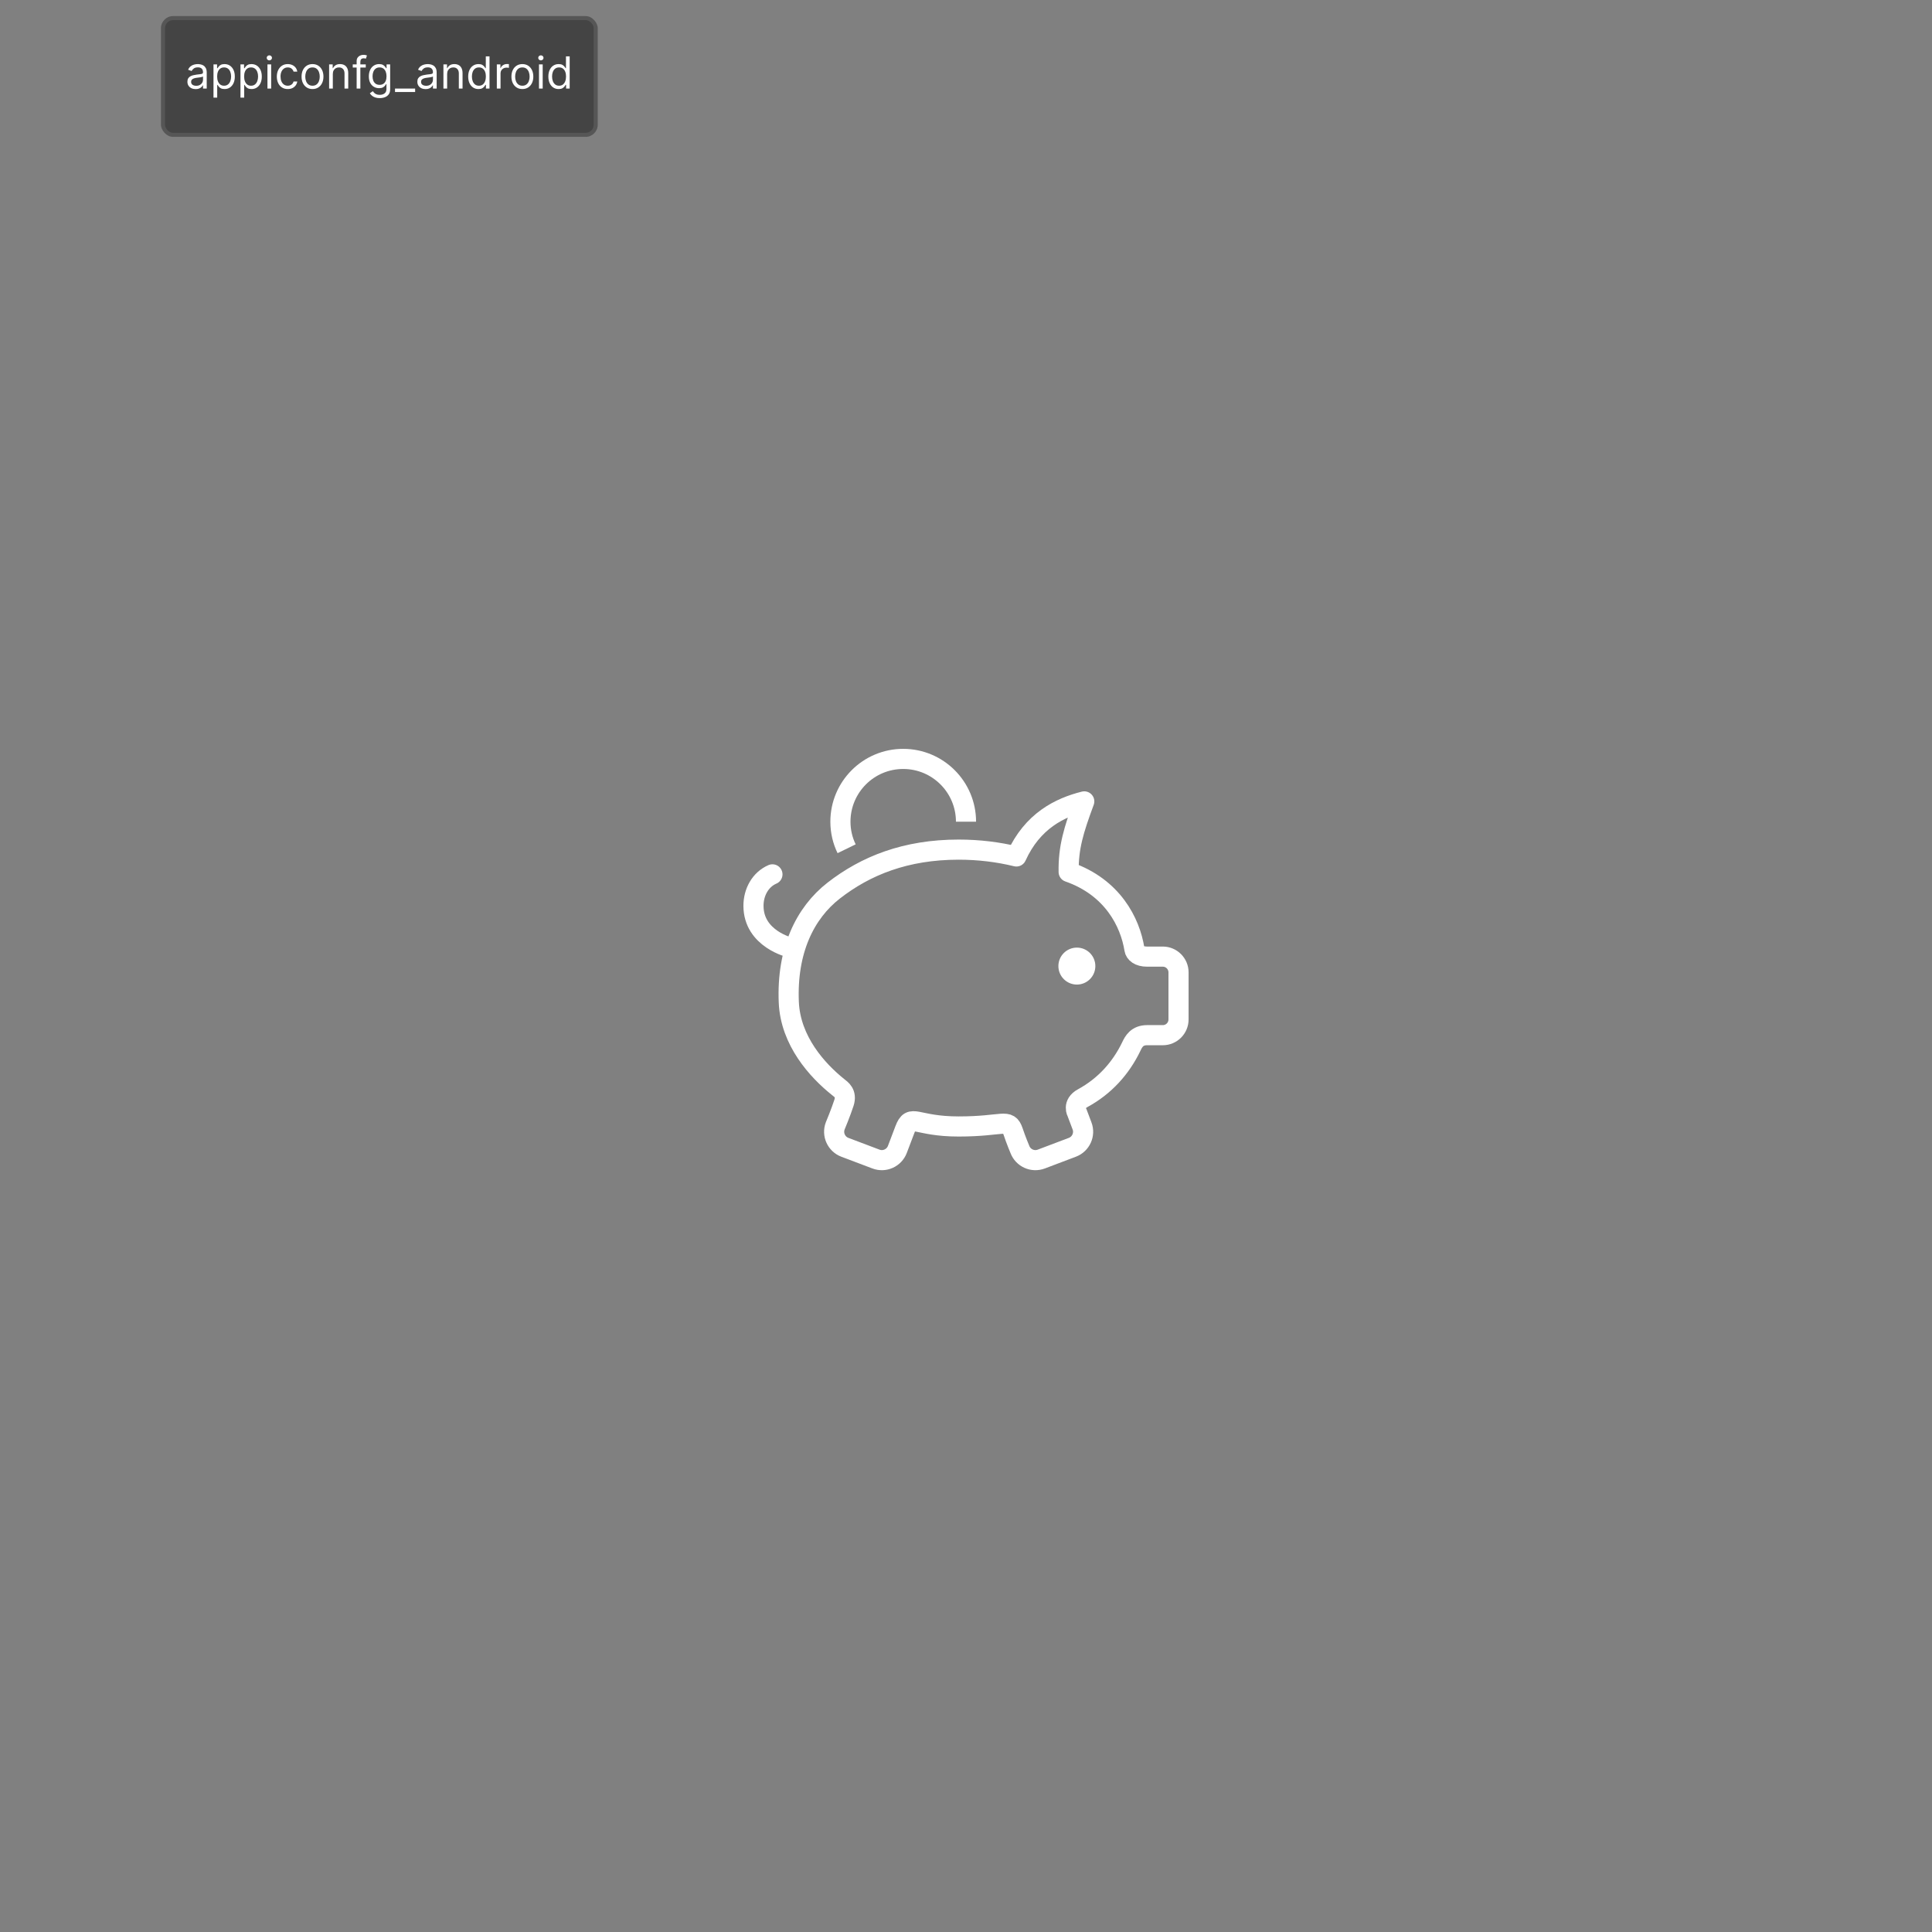 <svg width="480" height="480" viewBox="0 0 480 480" fill="none" xmlns="http://www.w3.org/2000/svg">
<rect x="0" y="0" width="480" height="480" fill="#808080" stroke="none"/>
<g clip-path="url(#clip0_0_1)">
<path d="M240 204.149C240 195.533 233.009 188.549 224.4 188.549C215.777 188.549 208.8 195.533 208.8 204.149C208.8 206.566 209.352 208.841 210.341 210.869" stroke="white" stroke-width="5" stroke-miterlimit="10" stroke-linejoin="round"/>
<path d="M288.9 237.67H284.995C282.96 237.67 281.995 236.765 281.846 235.841C280.783 229.147 276.434 220.45 265.505 216.634C265.399 210.578 266.75 206.21 269.381 199.104C263.268 200.638 256.514 203.966 252.516 212.784C248.011 211.682 243.197 211.087 238.169 211.087C225.005 211.087 215.076 215.081 207.127 221.268C199.949 226.858 195.439 236.218 195.974 248.986C196.378 258.617 203.086 265.966 208.231 270.082C208.973 270.667 210.451 271.606 209.678 273.998C208.903 276.386 207.511 279.72 207.511 279.72C206.7 281.846 207.778 284.234 209.902 285.043L217.625 287.962C219.751 288.773 222.139 287.7 222.948 285.571C222.948 285.571 223.975 282.895 224.81 280.663C226.397 276.468 227.366 279.871 238.169 279.871C249.394 279.871 250.526 277.682 251.7 281.119C252.451 283.363 253.387 285.571 253.387 285.571C254.189 287.7 256.579 288.773 258.713 287.962L266.426 285.043C268.558 284.234 269.638 281.846 268.824 279.72L267.586 276.444C267.586 276.444 266.326 274.284 269.026 272.818C274.406 269.89 278.462 265.447 281.093 259.961C281.652 258.785 282.478 257.186 284.995 257.186H288.9C291.05 257.186 292.8 255.437 292.8 253.289V241.579C292.8 239.426 291.05 237.67 288.9 237.67Z" stroke="white" stroke-width="5" stroke-miterlimit="10" stroke-linecap="round" stroke-linejoin="round"/>
<path d="M267.552 244.613C265.01 244.613 262.954 242.556 262.954 240.019C262.954 237.487 265.01 235.43 267.552 235.43C270.086 235.43 272.136 237.487 272.136 240.019C272.138 242.554 270.086 244.613 267.552 244.613Z" fill="white"/>
<path d="M196.382 235.43C196.382 235.43 187.2 233.328 187.2 225.046C187.2 221.65 188.914 218.525 191.911 217.231" stroke="white" stroke-width="5" stroke-miterlimit="10" stroke-linecap="round" stroke-linejoin="round"/>
</g>
<rect x="40" y="4" width="108.5" height="30" rx="3" fill="#444444"/>
<rect x="40.5" y="4.5" width="107.5" height="29" rx="2.5" stroke="white" stroke-opacity="0.098"/>
<path d="M48.609 22.141C48.229 22.141 47.884 22.069 47.574 21.926C47.264 21.78 47.018 21.57 46.836 21.297C46.654 21.021 46.562 20.688 46.562 20.297C46.562 19.953 46.63 19.674 46.766 19.461C46.901 19.245 47.082 19.076 47.309 18.953C47.535 18.831 47.785 18.74 48.059 18.68C48.335 18.617 48.612 18.568 48.891 18.531C49.255 18.484 49.551 18.449 49.777 18.426C50.007 18.4 50.173 18.357 50.277 18.297C50.384 18.237 50.438 18.133 50.438 17.984V17.953C50.438 17.568 50.332 17.268 50.121 17.055C49.913 16.841 49.596 16.734 49.172 16.734C48.732 16.734 48.387 16.831 48.137 17.023C47.887 17.216 47.711 17.422 47.609 17.641L46.734 17.328C46.891 16.963 47.099 16.68 47.359 16.477C47.622 16.271 47.909 16.128 48.219 16.047C48.531 15.963 48.839 15.922 49.141 15.922C49.333 15.922 49.555 15.945 49.805 15.992C50.057 16.037 50.301 16.129 50.535 16.27C50.772 16.41 50.969 16.622 51.125 16.906C51.281 17.19 51.359 17.57 51.359 18.047V22H50.438V21.188H50.391C50.328 21.318 50.224 21.457 50.078 21.605C49.932 21.754 49.738 21.88 49.496 21.984C49.254 22.088 48.958 22.141 48.609 22.141ZM48.75 21.312C49.115 21.312 49.422 21.241 49.672 21.098C49.925 20.954 50.115 20.77 50.242 20.543C50.372 20.316 50.438 20.078 50.438 19.828V18.984C50.398 19.031 50.312 19.074 50.18 19.113C50.05 19.15 49.898 19.182 49.727 19.211C49.557 19.237 49.392 19.26 49.23 19.281C49.072 19.299 48.943 19.315 48.844 19.328C48.604 19.359 48.38 19.41 48.172 19.48C47.966 19.548 47.8 19.651 47.672 19.789C47.547 19.924 47.484 20.109 47.484 20.344C47.484 20.664 47.603 20.906 47.84 21.07C48.079 21.232 48.383 21.312 48.75 21.312ZM53.042 24.25V16H53.933V16.953H54.042C54.11 16.849 54.203 16.716 54.323 16.555C54.446 16.391 54.62 16.245 54.847 16.117C55.076 15.987 55.386 15.922 55.776 15.922C56.282 15.922 56.727 16.048 57.112 16.301C57.498 16.553 57.798 16.912 58.015 17.375C58.231 17.838 58.339 18.385 58.339 19.016C58.339 19.651 58.231 20.202 58.015 20.668C57.798 21.131 57.499 21.491 57.116 21.746C56.733 21.999 56.292 22.125 55.792 22.125C55.407 22.125 55.098 22.061 54.866 21.934C54.634 21.803 54.456 21.656 54.331 21.492C54.206 21.326 54.11 21.188 54.042 21.078H53.964V24.25H53.042ZM53.948 19C53.948 19.453 54.015 19.853 54.148 20.199C54.28 20.543 54.474 20.812 54.73 21.008C54.985 21.201 55.297 21.297 55.667 21.297C56.052 21.297 56.374 21.195 56.632 20.992C56.892 20.787 57.088 20.51 57.218 20.164C57.351 19.815 57.417 19.427 57.417 19C57.417 18.578 57.352 18.198 57.222 17.859C57.094 17.518 56.9 17.249 56.64 17.051C56.382 16.85 56.058 16.75 55.667 16.75C55.292 16.75 54.977 16.845 54.722 17.035C54.467 17.223 54.274 17.486 54.144 17.824C54.013 18.16 53.948 18.552 53.948 19ZM59.745 24.25V16H60.636V16.953H60.745C60.813 16.849 60.907 16.716 61.026 16.555C61.149 16.391 61.323 16.245 61.55 16.117C61.779 15.987 62.089 15.922 62.48 15.922C62.985 15.922 63.43 16.048 63.815 16.301C64.201 16.553 64.502 16.912 64.718 17.375C64.934 17.838 65.042 18.385 65.042 19.016C65.042 19.651 64.934 20.202 64.718 20.668C64.502 21.131 64.202 21.491 63.819 21.746C63.437 21.999 62.995 22.125 62.495 22.125C62.11 22.125 61.801 22.061 61.569 21.934C61.338 21.803 61.159 21.656 61.034 21.492C60.909 21.326 60.813 21.188 60.745 21.078H60.667V24.25H59.745ZM60.651 19C60.651 19.453 60.718 19.853 60.851 20.199C60.983 20.543 61.177 20.812 61.433 21.008C61.688 21.201 62 21.297 62.37 21.297C62.755 21.297 63.077 21.195 63.335 20.992C63.595 20.787 63.791 20.51 63.921 20.164C64.054 19.815 64.12 19.427 64.12 19C64.12 18.578 64.055 18.198 63.925 17.859C63.797 17.518 63.603 17.249 63.343 17.051C63.085 16.85 62.761 16.75 62.37 16.75C61.995 16.75 61.68 16.845 61.425 17.035C61.17 17.223 60.977 17.486 60.847 17.824C60.717 18.16 60.651 18.552 60.651 19ZM66.448 22V16H67.37V22H66.448ZM66.917 15C66.737 15 66.582 14.939 66.452 14.816C66.325 14.694 66.261 14.547 66.261 14.375C66.261 14.203 66.325 14.056 66.452 13.934C66.582 13.811 66.737 13.75 66.917 13.75C67.097 13.75 67.25 13.811 67.378 13.934C67.508 14.056 67.573 14.203 67.573 14.375C67.573 14.547 67.508 14.694 67.378 14.816C67.25 14.939 67.097 15 66.917 15ZM71.496 22.125C70.934 22.125 70.449 21.992 70.043 21.727C69.637 21.461 69.324 21.095 69.106 20.629C68.887 20.163 68.777 19.63 68.777 19.031C68.777 18.422 68.889 17.884 69.113 17.418C69.34 16.949 69.655 16.583 70.059 16.32C70.465 16.055 70.939 15.922 71.481 15.922C71.902 15.922 72.283 16 72.621 16.156C72.96 16.312 73.237 16.531 73.453 16.812C73.669 17.094 73.803 17.422 73.856 17.797H72.934C72.863 17.523 72.707 17.281 72.465 17.07C72.225 16.857 71.902 16.75 71.496 16.75C71.137 16.75 70.822 16.844 70.551 17.031C70.283 17.216 70.073 17.478 69.922 17.816C69.773 18.152 69.699 18.547 69.699 19C69.699 19.463 69.772 19.867 69.918 20.211C70.066 20.555 70.275 20.822 70.543 21.012C70.814 21.202 71.132 21.297 71.496 21.297C71.736 21.297 71.953 21.255 72.148 21.172C72.344 21.088 72.509 20.969 72.644 20.812C72.78 20.656 72.876 20.469 72.934 20.25H73.856C73.803 20.604 73.674 20.923 73.469 21.207C73.266 21.488 72.996 21.712 72.66 21.879C72.327 22.043 71.939 22.125 71.496 22.125ZM77.641 22.125C77.099 22.125 76.624 21.996 76.215 21.738C75.809 21.48 75.491 21.12 75.262 20.656C75.035 20.193 74.922 19.651 74.922 19.031C74.922 18.406 75.035 17.861 75.262 17.395C75.491 16.928 75.809 16.566 76.215 16.309C76.624 16.051 77.099 15.922 77.641 15.922C78.182 15.922 78.656 16.051 79.062 16.309C79.471 16.566 79.789 16.928 80.016 17.395C80.245 17.861 80.359 18.406 80.359 19.031C80.359 19.651 80.245 20.193 80.016 20.656C79.789 21.12 79.471 21.48 79.062 21.738C78.656 21.996 78.182 22.125 77.641 22.125ZM77.641 21.297C78.052 21.297 78.391 21.191 78.656 20.98C78.922 20.77 79.118 20.492 79.246 20.148C79.374 19.805 79.438 19.432 79.438 19.031C79.438 18.63 79.374 18.256 79.246 17.91C79.118 17.564 78.922 17.284 78.656 17.07C78.391 16.857 78.052 16.75 77.641 16.75C77.229 16.75 76.891 16.857 76.625 17.07C76.359 17.284 76.163 17.564 76.035 17.91C75.908 18.256 75.844 18.63 75.844 19.031C75.844 19.432 75.908 19.805 76.035 20.148C76.163 20.492 76.359 20.77 76.625 20.98C76.891 21.191 77.229 21.297 77.641 21.297ZM82.689 18.391V22H81.767V16H82.657V16.938H82.735C82.876 16.633 83.09 16.388 83.376 16.203C83.662 16.016 84.032 15.922 84.485 15.922C84.892 15.922 85.247 16.005 85.552 16.172C85.856 16.336 86.093 16.586 86.263 16.922C86.432 17.255 86.517 17.677 86.517 18.188V22H85.595V18.25C85.595 17.779 85.472 17.412 85.228 17.148C84.983 16.883 84.647 16.75 84.22 16.75C83.925 16.75 83.662 16.814 83.431 16.941C83.201 17.069 83.02 17.255 82.888 17.5C82.755 17.745 82.689 18.042 82.689 18.391ZM90.873 16V16.781H87.639V16H90.873ZM88.607 22V15.172C88.607 14.828 88.688 14.542 88.85 14.312C89.011 14.083 89.221 13.912 89.478 13.797C89.736 13.682 90.008 13.625 90.295 13.625C90.522 13.625 90.706 13.643 90.85 13.68C90.993 13.716 91.1 13.75 91.17 13.781L90.904 14.578C90.857 14.562 90.792 14.543 90.709 14.52C90.628 14.496 90.522 14.484 90.389 14.484C90.084 14.484 89.864 14.561 89.728 14.715C89.596 14.868 89.529 15.094 89.529 15.391V22H88.607ZM94.34 24.375C93.894 24.375 93.512 24.318 93.191 24.203C92.871 24.091 92.604 23.943 92.391 23.758C92.18 23.576 92.012 23.38 91.887 23.172L92.621 22.656C92.704 22.766 92.81 22.891 92.938 23.031C93.065 23.174 93.24 23.298 93.461 23.402C93.685 23.509 93.978 23.562 94.34 23.562C94.824 23.562 95.224 23.445 95.539 23.211C95.854 22.977 96.012 22.609 96.012 22.109V20.891H95.934C95.866 21 95.769 21.135 95.644 21.297C95.522 21.456 95.345 21.598 95.113 21.723C94.884 21.845 94.574 21.906 94.184 21.906C93.699 21.906 93.264 21.792 92.879 21.562C92.496 21.333 92.193 21 91.969 20.562C91.747 20.125 91.637 19.594 91.637 18.969C91.637 18.354 91.745 17.819 91.961 17.363C92.177 16.905 92.478 16.551 92.863 16.301C93.249 16.048 93.694 15.922 94.199 15.922C94.59 15.922 94.9 15.987 95.129 16.117C95.361 16.245 95.538 16.391 95.66 16.555C95.785 16.716 95.882 16.849 95.949 16.953H96.043V16H96.934V22.172C96.934 22.688 96.816 23.107 96.582 23.43C96.35 23.755 96.038 23.994 95.644 24.145C95.254 24.298 94.819 24.375 94.34 24.375ZM94.309 21.078C94.678 21.078 94.991 20.994 95.246 20.824C95.501 20.655 95.695 20.412 95.828 20.094C95.961 19.776 96.027 19.396 96.027 18.953C96.027 18.521 95.962 18.139 95.832 17.809C95.702 17.478 95.509 17.219 95.254 17.031C94.999 16.844 94.684 16.75 94.309 16.75C93.918 16.75 93.592 16.849 93.332 17.047C93.074 17.245 92.88 17.51 92.75 17.844C92.622 18.177 92.559 18.547 92.559 18.953C92.559 19.37 92.624 19.738 92.754 20.059C92.887 20.376 93.082 20.626 93.34 20.809C93.6 20.988 93.923 21.078 94.309 21.078ZM103.138 22V22.859H98.138V22H103.138ZM105.736 22.141C105.356 22.141 105.011 22.069 104.701 21.926C104.391 21.78 104.145 21.57 103.963 21.297C103.781 21.021 103.689 20.688 103.689 20.297C103.689 19.953 103.757 19.674 103.893 19.461C104.028 19.245 104.209 19.076 104.436 18.953C104.662 18.831 104.912 18.74 105.186 18.68C105.462 18.617 105.739 18.568 106.018 18.531C106.382 18.484 106.678 18.449 106.904 18.426C107.133 18.4 107.3 18.357 107.404 18.297C107.511 18.237 107.564 18.133 107.564 17.984V17.953C107.564 17.568 107.459 17.268 107.248 17.055C107.04 16.841 106.723 16.734 106.299 16.734C105.859 16.734 105.514 16.831 105.264 17.023C105.014 17.216 104.838 17.422 104.736 17.641L103.861 17.328C104.018 16.963 104.226 16.68 104.486 16.477C104.749 16.271 105.036 16.128 105.346 16.047C105.658 15.963 105.965 15.922 106.268 15.922C106.46 15.922 106.682 15.945 106.932 15.992C107.184 16.037 107.428 16.129 107.662 16.27C107.899 16.41 108.096 16.622 108.252 16.906C108.408 17.19 108.486 17.57 108.486 18.047V22H107.564V21.188H107.518C107.455 21.318 107.351 21.457 107.205 21.605C107.059 21.754 106.865 21.88 106.623 21.984C106.381 22.088 106.085 22.141 105.736 22.141ZM105.877 21.312C106.242 21.312 106.549 21.241 106.799 21.098C107.051 20.954 107.242 20.77 107.369 20.543C107.499 20.316 107.564 20.078 107.564 19.828V18.984C107.525 19.031 107.439 19.074 107.307 19.113C107.176 19.15 107.025 19.182 106.854 19.211C106.684 19.237 106.519 19.26 106.357 19.281C106.199 19.299 106.07 19.315 105.971 19.328C105.731 19.359 105.507 19.41 105.299 19.48C105.093 19.548 104.926 19.651 104.799 19.789C104.674 19.924 104.611 20.109 104.611 20.344C104.611 20.664 104.73 20.906 104.967 21.07C105.206 21.232 105.51 21.312 105.877 21.312ZM111.091 18.391V22H110.169V16H111.06V16.938H111.138C111.278 16.633 111.492 16.388 111.778 16.203C112.065 16.016 112.435 15.922 112.888 15.922C113.294 15.922 113.649 16.005 113.954 16.172C114.259 16.336 114.496 16.586 114.665 16.922C114.834 17.255 114.919 17.677 114.919 18.188V22H113.997V18.25C113.997 17.779 113.875 17.412 113.63 17.148C113.385 16.883 113.049 16.75 112.622 16.75C112.328 16.75 112.065 16.814 111.833 16.941C111.604 17.069 111.423 17.255 111.29 17.5C111.157 17.745 111.091 18.042 111.091 18.391ZM118.869 22.125C118.369 22.125 117.928 21.999 117.545 21.746C117.162 21.491 116.863 21.131 116.646 20.668C116.43 20.202 116.322 19.651 116.322 19.016C116.322 18.385 116.43 17.838 116.646 17.375C116.863 16.912 117.163 16.553 117.549 16.301C117.934 16.048 118.38 15.922 118.885 15.922C119.275 15.922 119.584 15.987 119.811 16.117C120.04 16.245 120.214 16.391 120.334 16.555C120.456 16.716 120.551 16.849 120.619 16.953H120.697V14H121.619V22H120.729V21.078H120.619C120.551 21.188 120.455 21.326 120.33 21.492C120.205 21.656 120.027 21.803 119.795 21.934C119.563 22.061 119.255 22.125 118.869 22.125ZM118.994 21.297C119.364 21.297 119.676 21.201 119.932 21.008C120.187 20.812 120.381 20.543 120.514 20.199C120.646 19.853 120.713 19.453 120.713 19C120.713 18.552 120.648 18.16 120.518 17.824C120.387 17.486 120.195 17.223 119.939 17.035C119.684 16.845 119.369 16.75 118.994 16.75C118.604 16.75 118.278 16.85 118.018 17.051C117.76 17.249 117.566 17.518 117.436 17.859C117.308 18.198 117.244 18.578 117.244 19C117.244 19.427 117.309 19.815 117.439 20.164C117.572 20.51 117.768 20.787 118.025 20.992C118.286 21.195 118.609 21.297 118.994 21.297ZM123.436 22V16H124.326V16.906H124.389C124.498 16.609 124.696 16.369 124.982 16.184C125.269 15.999 125.592 15.906 125.951 15.906C126.019 15.906 126.104 15.908 126.205 15.91C126.307 15.913 126.383 15.917 126.436 15.922V16.859C126.404 16.852 126.333 16.84 126.221 16.824C126.111 16.806 125.995 16.797 125.873 16.797C125.581 16.797 125.321 16.858 125.092 16.98C124.865 17.1 124.686 17.267 124.553 17.48C124.423 17.691 124.357 17.932 124.357 18.203V22H123.436ZM129.783 22.125C129.242 22.125 128.766 21.996 128.357 21.738C127.951 21.48 127.633 21.12 127.404 20.656C127.178 20.193 127.064 19.651 127.064 19.031C127.064 18.406 127.178 17.861 127.404 17.395C127.633 16.928 127.951 16.566 128.357 16.309C128.766 16.051 129.242 15.922 129.783 15.922C130.325 15.922 130.799 16.051 131.205 16.309C131.614 16.566 131.932 16.928 132.158 17.395C132.387 17.861 132.502 18.406 132.502 19.031C132.502 19.651 132.387 20.193 132.158 20.656C131.932 21.12 131.614 21.48 131.205 21.738C130.799 21.996 130.325 22.125 129.783 22.125ZM129.783 21.297C130.195 21.297 130.533 21.191 130.799 20.98C131.064 20.77 131.261 20.492 131.389 20.148C131.516 19.805 131.58 19.432 131.58 19.031C131.58 18.63 131.516 18.256 131.389 17.91C131.261 17.564 131.064 17.284 130.799 17.07C130.533 16.857 130.195 16.75 129.783 16.75C129.372 16.75 129.033 16.857 128.768 17.07C128.502 17.284 128.305 17.564 128.178 17.91C128.05 18.256 127.986 18.63 127.986 19.031C127.986 19.432 128.05 19.805 128.178 20.148C128.305 20.492 128.502 20.77 128.768 20.98C129.033 21.191 129.372 21.297 129.783 21.297ZM133.909 22V16H134.831V22H133.909ZM134.378 15C134.198 15 134.043 14.939 133.913 14.816C133.785 14.694 133.722 14.547 133.722 14.375C133.722 14.203 133.785 14.056 133.913 13.934C134.043 13.811 134.198 13.75 134.378 13.75C134.558 13.75 134.711 13.811 134.839 13.934C134.969 14.056 135.034 14.203 135.034 14.375C135.034 14.547 134.969 14.694 134.839 14.816C134.711 14.939 134.558 15 134.378 15ZM138.785 22.125C138.285 22.125 137.844 21.999 137.461 21.746C137.078 21.491 136.779 21.131 136.563 20.668C136.346 20.202 136.238 19.651 136.238 19.016C136.238 18.385 136.346 17.838 136.563 17.375C136.779 16.912 137.079 16.553 137.465 16.301C137.85 16.048 138.296 15.922 138.801 15.922C139.191 15.922 139.5 15.987 139.727 16.117C139.956 16.245 140.13 16.391 140.25 16.555C140.372 16.716 140.467 16.849 140.535 16.953H140.613V14H141.535V22H140.645V21.078H140.535C140.467 21.188 140.371 21.326 140.246 21.492C140.121 21.656 139.943 21.803 139.711 21.934C139.479 22.061 139.171 22.125 138.785 22.125ZM138.91 21.297C139.28 21.297 139.592 21.201 139.848 21.008C140.103 20.812 140.297 20.543 140.43 20.199C140.563 19.853 140.629 19.453 140.629 19C140.629 18.552 140.564 18.16 140.434 17.824C140.303 17.486 140.111 17.223 139.855 17.035C139.6 16.845 139.285 16.75 138.91 16.75C138.52 16.75 138.194 16.85 137.934 17.051C137.676 17.249 137.482 17.518 137.352 17.859C137.224 18.198 137.16 18.578 137.16 19C137.16 19.427 137.225 19.815 137.355 20.164C137.488 20.51 137.684 20.787 137.941 20.992C138.202 21.195 138.525 21.297 138.91 21.297Z" fill="white"/>
<defs>
<clipPath id="clip0_0_1">
<rect width="120" height="120" fill="white" transform="translate(180 180)"/>
</clipPath>
</defs>
</svg>
